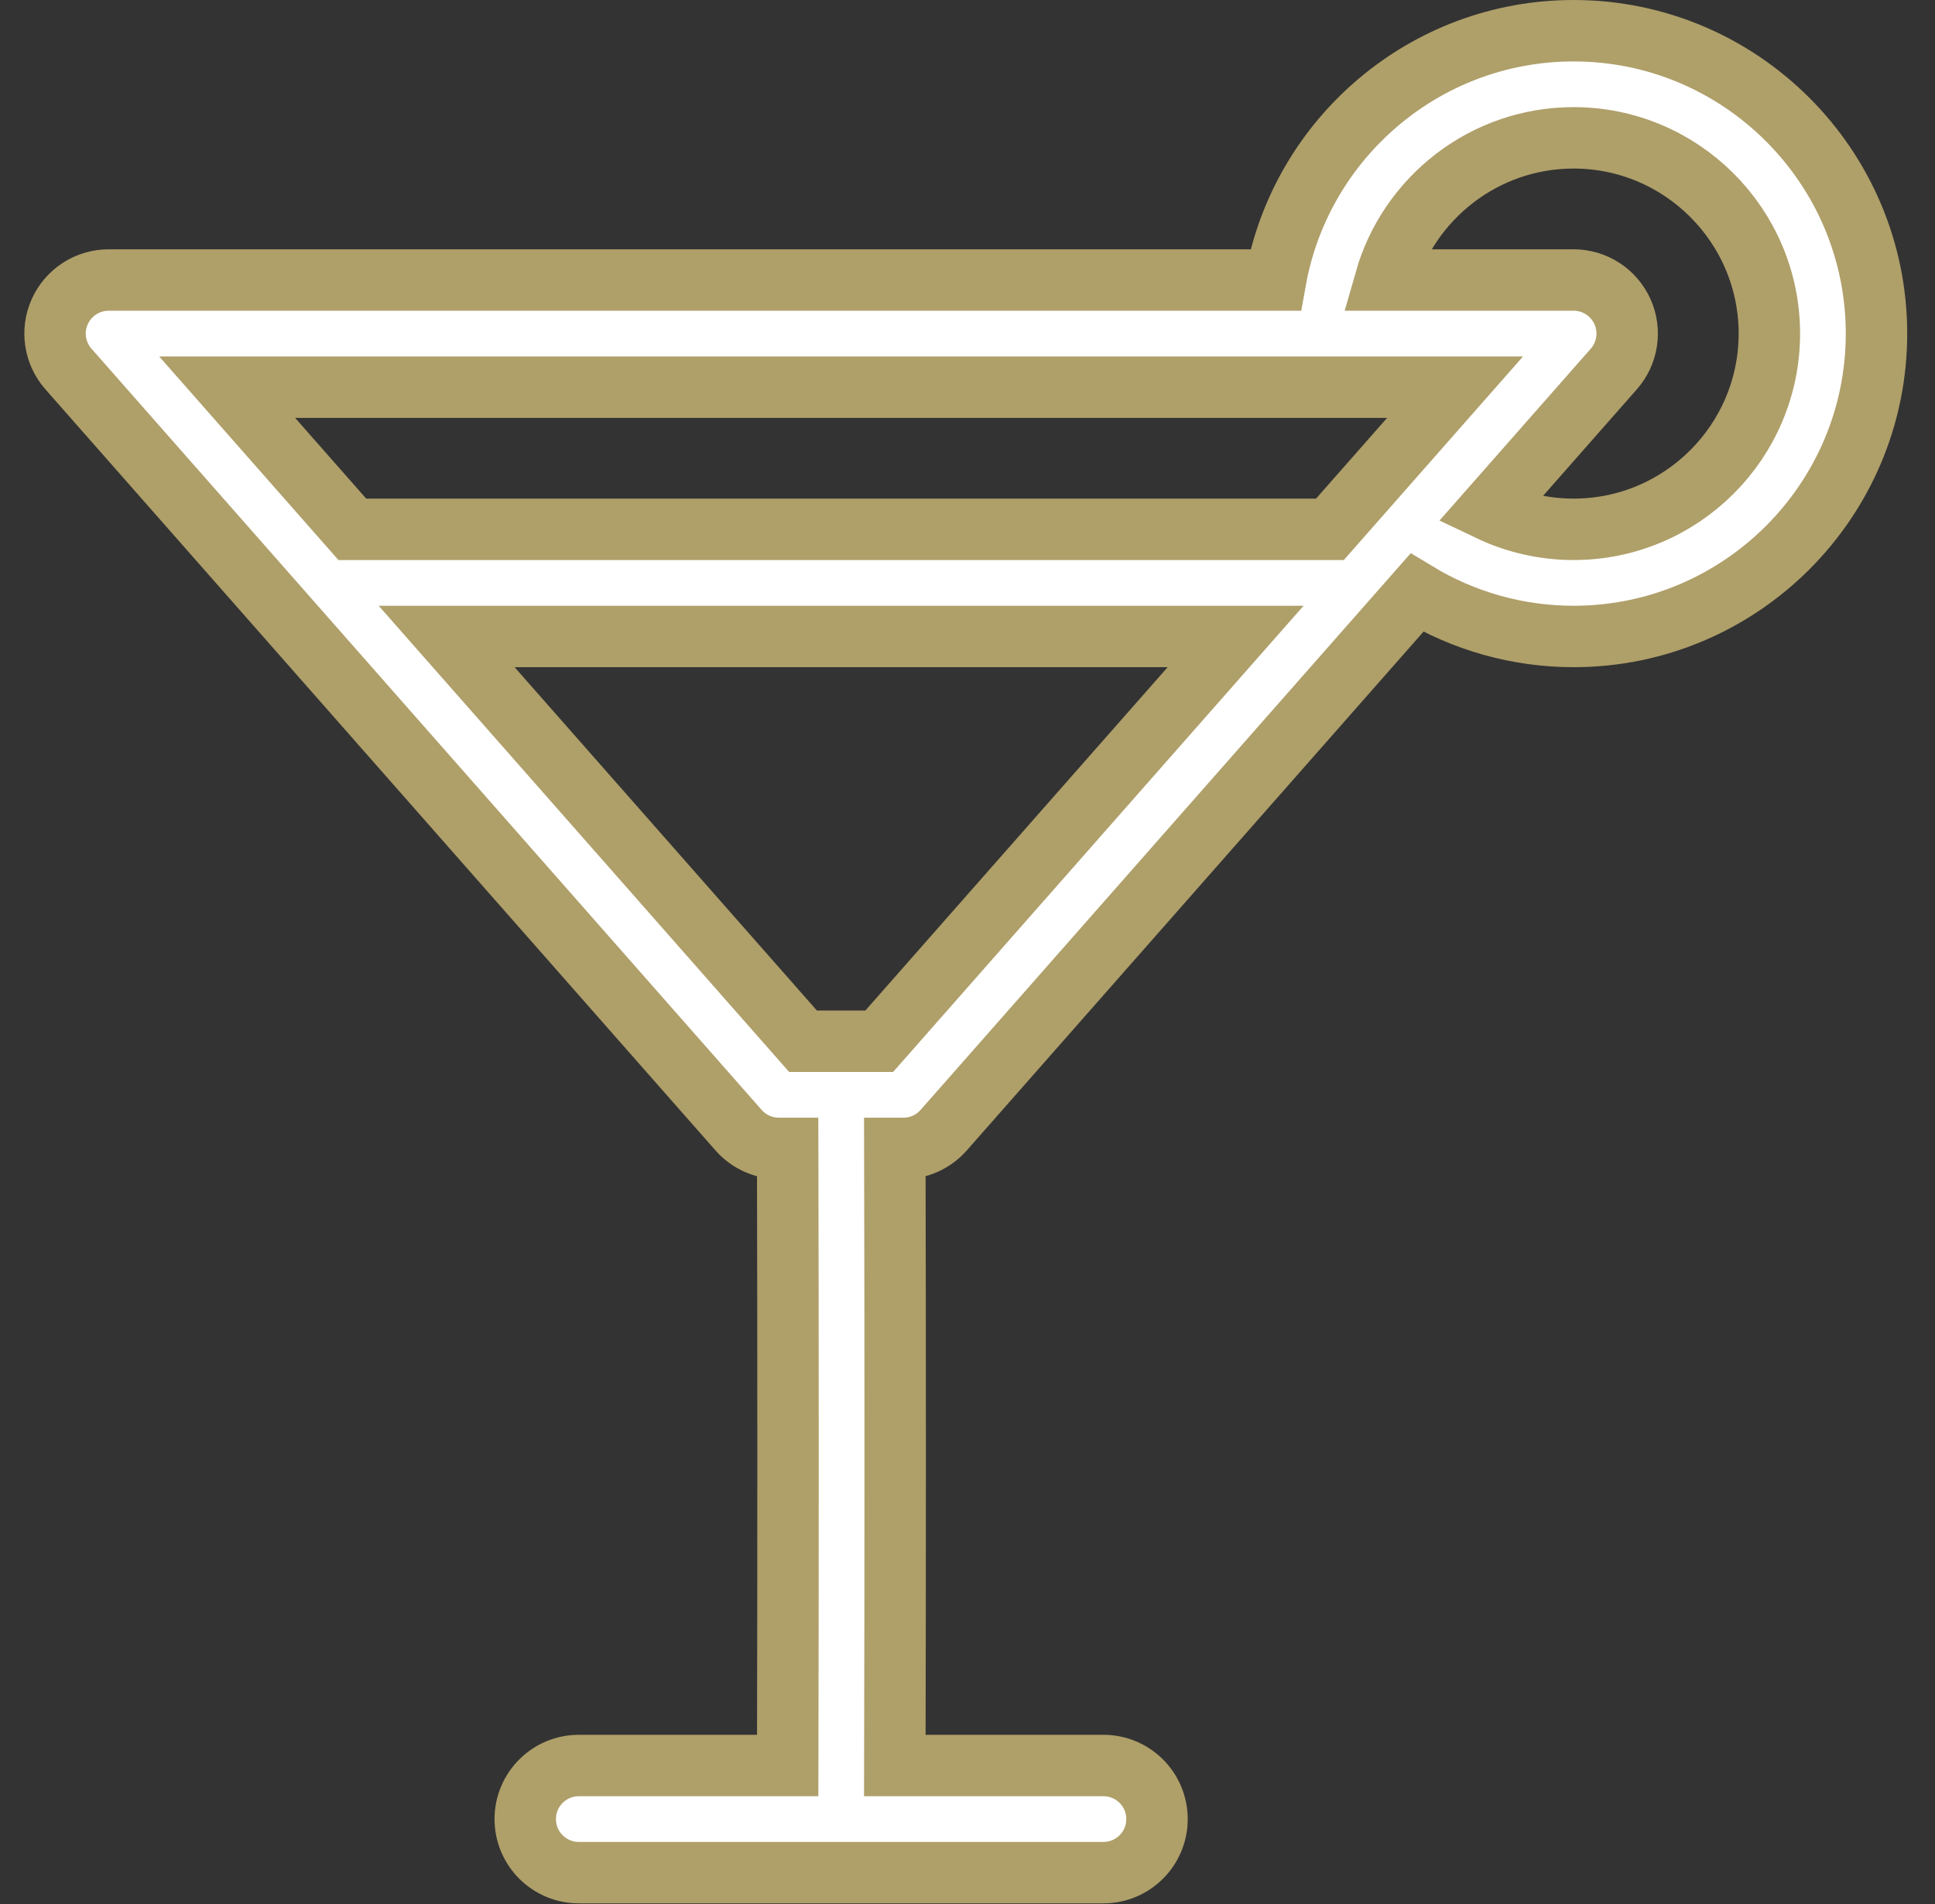 <?xml version="1.0" encoding="UTF-8"?>
<svg width="63px" height="62px" viewBox="0 0 63 62" version="1.1" xmlns="http://www.w3.org/2000/svg" xmlns:xlink="http://www.w3.org/1999/xlink">
    <rect x="0" y="0" width="63" height="62" fill="#333333" stroke="none"/>
    <!-- Generator: Sketch 42 (36781) - http://www.bohemiancoding.com/sketch -->
    <title>Slice 2</title>
    <desc>Created with Sketch.</desc>
    <defs></defs>
    <g id="Page-2" stroke="none" stroke-width="1" fill="none" fill-rule="evenodd">
        <g id="Capa_1" transform="translate(1.633, 1)" stroke="#AF9F69" stroke-width="2" fill="#FFFFFF" fill-rule="nonzero">
            <path d="M49.601,0 C44.759,0 40.723,3.509 39.897,8.117 L1.904,8.117 C1.218,8.117 0.597,8.519 0.314,9.143 C0.032,9.768 0.142,10.5 0.595,11.014 L22.415,35.799 C22.746,36.175 23.223,36.39 23.724,36.39 L24.012,36.39 C24.028,43.024 24.028,49.765 24.013,56.483 L17.212,56.483 C16.249,56.483 15.468,57.264 15.468,58.227 C15.468,59.19 16.249,59.971 17.212,59.971 L25.748,59.971 L25.753,59.971 L34.293,59.971 C35.256,59.971 36.037,59.19 36.037,58.227 C36.037,57.264 35.256,56.483 34.293,56.483 L27.501,56.483 C27.517,49.765 27.517,43.024 27.501,36.39 L27.781,36.39 C28.282,36.39 28.759,36.175 29.09,35.799 L44.497,18.299 C46.026,19.225 47.787,19.723 49.599,19.723 L49.601,19.723 C55.038,19.723 59.462,15.299 59.462,9.862 C59.462,4.424 55.038,0 49.601,0 Z M45.741,11.606 L42.931,14.798 C42.93,14.799 42.929,14.8 42.928,14.801 C42.927,14.802 42.927,14.803 42.926,14.804 L41.667,16.234 L9.838,16.234 L5.763,11.606 L45.741,11.606 Z M26.993,32.902 L24.512,32.902 L12.909,19.723 L38.596,19.723 L26.993,32.902 Z M49.601,16.234 L49.599,16.234 C48.643,16.234 47.708,16.019 46.86,15.615 L50.91,11.014 C51.363,10.5 51.472,9.768 51.19,9.143 C50.908,8.519 50.286,8.117 49.601,8.117 L43.472,8.117 C44.233,5.449 46.691,3.488 49.601,3.488 C53.115,3.488 55.974,6.347 55.974,9.862 C55.974,13.376 53.115,16.234 49.601,16.234 Z" id="Shape"></path>
        </g>
    </g>
</svg>